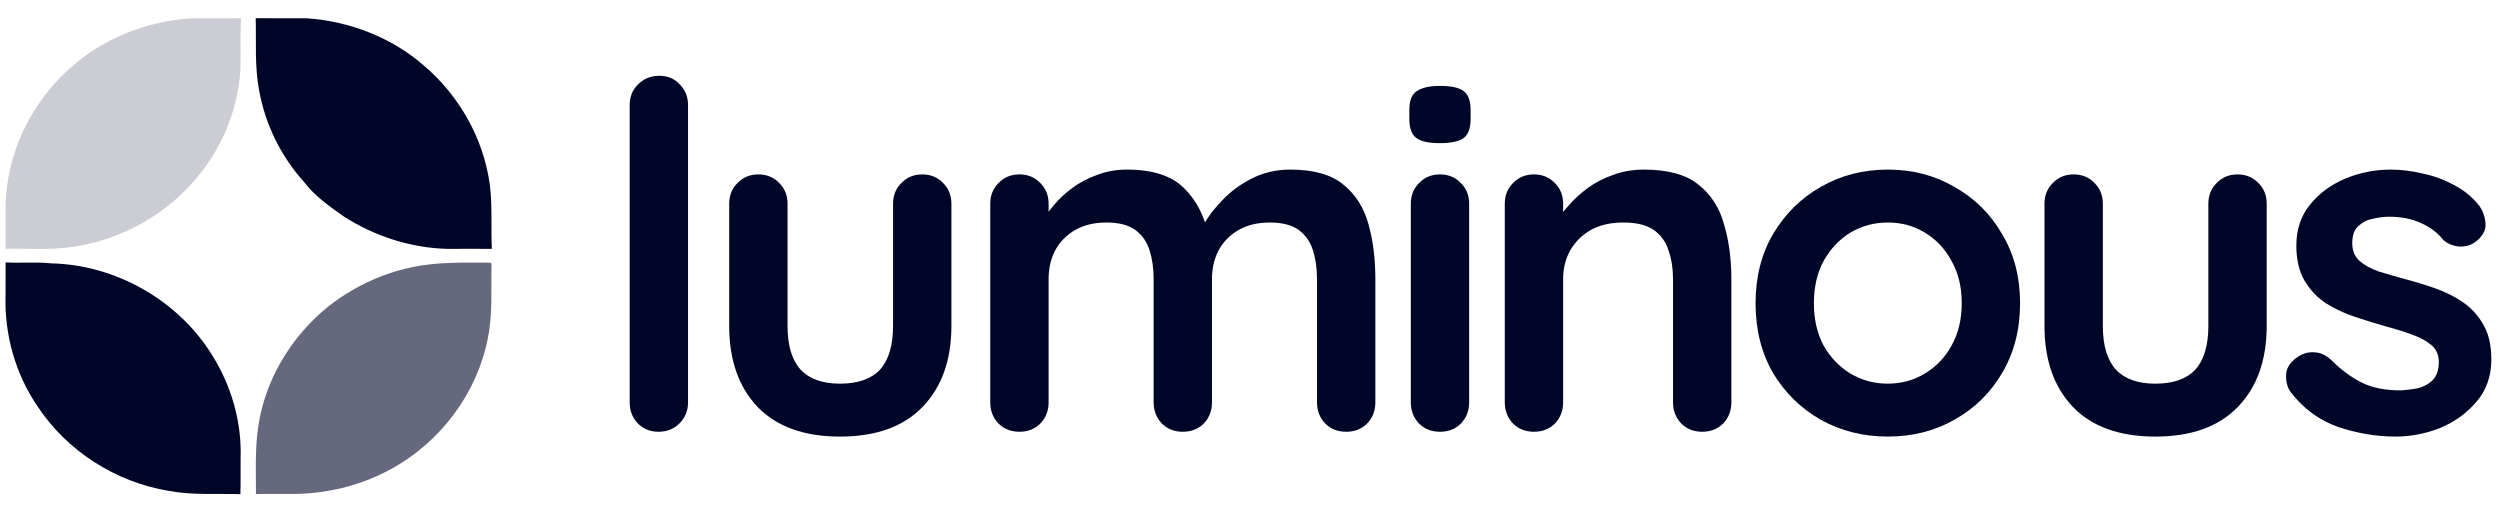 <svg width="172" height="35" viewBox="0 0 172 35" fill="none" xmlns="http://www.w3.org/2000/svg">
<g clip-path="url(#clip0_382_493)">
<path d="M4.588 4.899C6.917 2.7 10.079 1.416 13.284 1.256C14.38 1.256 15.48 1.263 16.577 1.253C16.521 2.416 16.577 3.583 16.544 4.746C16.39 7.346 15.418 9.888 13.781 11.928C11.653 14.671 8.399 16.512 4.944 16.988C3.436 17.229 1.904 17.076 0.386 17.118C0.412 15.838 0.33 14.554 0.432 13.277C0.728 10.11 2.24 7.076 4.588 4.899Z" fill="#000628" fill-opacity="0.2"/>
<path d="M17.592 1.253C18.768 1.266 19.944 1.246 21.123 1.259C24.058 1.465 26.953 2.579 29.163 4.511C31.6 6.581 33.27 9.539 33.699 12.7C33.886 14.166 33.768 15.649 33.84 17.122C32.812 17.118 31.788 17.115 30.76 17.122C28.234 17.053 25.751 16.245 23.636 14.883C22.661 14.192 21.66 13.492 20.929 12.534C19.325 10.761 18.235 8.536 17.823 6.19C17.513 4.56 17.638 2.898 17.592 1.253Z" fill="#000628"/>
<path d="M0.387 18.054C1.431 18.112 2.479 18.005 3.52 18.119C7.976 18.213 12.301 20.69 14.61 24.46C15.934 26.571 16.645 29.074 16.553 31.56C16.549 32.375 16.563 33.186 16.54 33.998C14.886 33.948 13.216 34.082 11.579 33.766C7.943 33.16 4.6 31.019 2.587 27.963C1.063 25.74 0.302 23.026 0.381 20.344C0.381 19.579 0.381 18.816 0.387 18.054Z" fill="#000628"/>
<path d="M28.275 18.399C30.067 18.005 31.915 18.07 33.736 18.07L33.816 18.148C33.776 19.852 33.911 21.576 33.565 23.261C32.837 27.041 30.308 30.417 26.905 32.27C24.787 33.437 22.357 34.01 19.936 33.984C19.162 33.988 18.384 33.971 17.61 33.994C17.61 32.584 17.551 31.166 17.713 29.762C18.088 26.363 19.946 23.199 22.617 21.061C24.27 19.771 26.213 18.836 28.275 18.399Z" fill="#000628" fill-opacity="0.6"/>
<path d="M47.337 27.686C47.337 28.259 47.136 28.745 46.735 29.142C46.355 29.517 45.876 29.704 45.296 29.704C44.739 29.704 44.27 29.517 43.891 29.142C43.512 28.745 43.322 28.259 43.322 27.686V7.233C43.322 6.659 43.512 6.185 43.891 5.81C44.292 5.412 44.783 5.214 45.363 5.214C45.943 5.214 46.411 5.412 46.768 5.81C47.147 6.185 47.337 6.659 47.337 7.233V27.686Z" fill="#000628"/>
<path d="M63.45 11.999C64.029 11.999 64.509 12.198 64.888 12.595C65.267 12.97 65.457 13.445 65.457 14.018V22.424C65.457 24.763 64.799 26.616 63.483 27.985C62.167 29.352 60.272 30.037 57.796 30.037C55.32 30.037 53.425 29.352 52.109 27.985C50.816 26.616 50.169 24.763 50.169 22.424V14.018C50.169 13.445 50.358 12.97 50.737 12.595C51.117 12.198 51.596 11.999 52.176 11.999C52.756 11.999 53.235 12.198 53.614 12.595C53.994 12.97 54.183 13.445 54.183 14.018V22.424C54.183 23.77 54.484 24.774 55.086 25.436C55.689 26.076 56.592 26.396 57.796 26.396C59.023 26.396 59.937 26.076 60.539 25.436C61.141 24.774 61.442 23.77 61.442 22.424V14.018C61.442 13.445 61.632 12.97 62.011 12.595C62.39 12.198 62.87 11.999 63.45 11.999Z" fill="#000628"/>
<path d="M77.53 11.668C79.314 11.668 80.63 12.098 81.478 12.959C82.325 13.797 82.883 14.889 83.15 16.235L82.582 15.937L82.849 15.408C83.116 14.9 83.529 14.36 84.087 13.786C84.644 13.19 85.313 12.694 86.094 12.297C86.897 11.878 87.789 11.668 88.77 11.668C90.376 11.668 91.591 12.01 92.416 12.694C93.264 13.378 93.844 14.293 94.156 15.441C94.468 16.566 94.625 17.824 94.625 19.214V27.686C94.625 28.26 94.435 28.745 94.056 29.142C93.676 29.517 93.197 29.705 92.617 29.705C92.038 29.705 91.558 29.517 91.179 29.142C90.799 28.745 90.61 28.26 90.61 27.686V19.214C90.61 18.485 90.521 17.835 90.343 17.261C90.164 16.665 89.841 16.191 89.372 15.838C88.904 15.485 88.235 15.309 87.365 15.309C86.518 15.309 85.793 15.485 85.191 15.838C84.588 16.191 84.132 16.665 83.819 17.261C83.529 17.835 83.384 18.485 83.384 19.214V27.686C83.384 28.26 83.195 28.745 82.816 29.142C82.436 29.517 81.957 29.705 81.377 29.705C80.797 29.705 80.318 29.517 79.939 29.142C79.56 28.745 79.37 28.26 79.37 27.686V19.214C79.37 18.485 79.281 17.835 79.102 17.261C78.924 16.665 78.6 16.191 78.132 15.838C77.664 15.485 76.995 15.309 76.125 15.309C75.278 15.309 74.553 15.485 73.95 15.838C73.348 16.191 72.891 16.665 72.579 17.261C72.289 17.835 72.144 18.485 72.144 19.214V27.686C72.144 28.26 71.955 28.745 71.575 29.142C71.196 29.517 70.717 29.705 70.137 29.705C69.557 29.705 69.078 29.517 68.698 29.142C68.319 28.745 68.13 28.26 68.13 27.686V14.018C68.13 13.444 68.319 12.97 68.698 12.595C69.078 12.197 69.557 11.999 70.137 11.999C70.717 11.999 71.196 12.197 71.575 12.595C71.955 12.97 72.144 13.444 72.144 14.018V15.441L71.642 15.341C71.843 14.966 72.122 14.569 72.478 14.15C72.835 13.709 73.27 13.301 73.784 12.926C74.296 12.55 74.865 12.253 75.489 12.032C76.114 11.789 76.794 11.668 77.53 11.668Z" fill="#000628"/>
<path d="M101.078 27.686C101.078 28.26 100.888 28.745 100.509 29.142C100.13 29.518 99.65 29.705 99.07 29.705C98.491 29.705 98.011 29.518 97.632 29.142C97.253 28.745 97.064 28.26 97.064 27.686V14.018C97.064 13.444 97.253 12.97 97.632 12.595C98.011 12.198 98.491 11.999 99.07 11.999C99.65 11.999 100.13 12.198 100.509 12.595C100.888 12.97 101.078 13.444 101.078 14.018V27.686ZM99.037 9.848C98.279 9.848 97.744 9.727 97.431 9.484C97.119 9.241 96.963 8.811 96.963 8.193V7.564C96.963 6.925 97.131 6.494 97.465 6.274C97.822 6.031 98.357 5.91 99.07 5.91C99.851 5.91 100.398 6.031 100.71 6.274C101.022 6.516 101.178 6.947 101.178 7.564V8.193C101.178 8.833 101.011 9.274 100.676 9.517C100.342 9.738 99.796 9.848 99.037 9.848Z" fill="#000628"/>
<path d="M113.097 11.668C114.747 11.668 115.996 12.01 116.843 12.694C117.713 13.378 118.304 14.293 118.616 15.441C118.951 16.566 119.118 17.824 119.118 19.214V27.686C119.118 28.26 118.929 28.745 118.55 29.142C118.17 29.517 117.691 29.705 117.111 29.705C116.532 29.705 116.052 29.517 115.673 29.142C115.293 28.745 115.104 28.26 115.104 27.686V19.214C115.104 18.485 115.004 17.835 114.803 17.261C114.625 16.665 114.29 16.191 113.799 15.838C113.309 15.485 112.606 15.309 111.692 15.309C110.8 15.309 110.042 15.485 109.417 15.838C108.815 16.191 108.347 16.665 108.012 17.261C107.699 17.835 107.543 18.485 107.543 19.214V27.686C107.543 28.26 107.354 28.745 106.975 29.142C106.596 29.517 106.116 29.705 105.537 29.705C104.956 29.705 104.477 29.517 104.098 29.142C103.719 28.745 103.529 28.26 103.529 27.686V14.018C103.529 13.444 103.719 12.97 104.098 12.595C104.477 12.197 104.956 11.999 105.537 11.999C106.116 11.999 106.596 12.197 106.975 12.595C107.354 12.97 107.543 13.444 107.543 14.018V15.441L107.042 15.341C107.243 14.966 107.532 14.569 107.911 14.15C108.291 13.709 108.737 13.301 109.249 12.926C109.763 12.55 110.343 12.253 110.989 12.032C111.636 11.789 112.338 11.668 113.097 11.668Z" fill="#000628"/>
<path d="M138.98 20.868C138.98 22.678 138.568 24.277 137.743 25.667C136.941 27.035 135.847 28.105 134.464 28.877C133.104 29.65 131.577 30.036 129.882 30.036C128.186 30.036 126.648 29.65 125.265 28.877C123.905 28.105 122.812 27.035 121.987 25.667C121.184 24.277 120.783 22.678 120.783 20.868C120.783 19.059 121.184 17.471 121.987 16.103C122.812 14.713 123.905 13.632 125.265 12.859C126.648 12.065 128.186 11.668 129.882 11.668C131.577 11.668 133.104 12.065 134.464 12.859C135.847 13.632 136.941 14.713 137.743 16.103C138.568 17.471 138.98 19.059 138.98 20.868ZM134.967 20.868C134.967 19.743 134.733 18.772 134.265 17.956C133.818 17.118 133.204 16.467 132.425 16.003C131.667 15.54 130.819 15.309 129.882 15.309C128.946 15.309 128.086 15.54 127.306 16.003C126.548 16.467 125.934 17.118 125.466 17.956C125.02 18.772 124.797 19.743 124.797 20.868C124.797 21.972 125.02 22.942 125.466 23.781C125.934 24.597 126.548 25.237 127.306 25.7C128.086 26.164 128.946 26.395 129.882 26.395C130.819 26.395 131.667 26.164 132.425 25.7C133.204 25.237 133.818 24.597 134.265 23.781C134.733 22.942 134.967 21.972 134.967 20.868Z" fill="#000628"/>
<path d="M153.941 11.999C154.521 11.999 155.002 12.198 155.381 12.595C155.76 12.97 155.949 13.445 155.949 14.018V22.424C155.949 24.763 155.291 26.616 153.975 27.985C152.66 29.352 150.765 30.037 148.288 30.037C145.813 30.037 143.917 29.352 142.602 27.985C141.309 26.616 140.661 24.763 140.661 22.424V14.018C140.661 13.445 140.85 12.97 141.231 12.595C141.61 12.198 142.088 11.999 142.668 11.999C143.249 11.999 143.727 12.198 144.106 12.595C144.487 12.97 144.676 13.445 144.676 14.018V22.424C144.676 23.77 144.976 24.774 145.579 25.436C146.181 26.076 147.085 26.396 148.288 26.396C149.515 26.396 150.429 26.076 151.031 25.436C151.634 24.774 151.935 23.77 151.935 22.424V14.018C151.935 13.445 152.125 12.97 152.504 12.595C152.883 12.198 153.363 11.999 153.941 11.999Z" fill="#000628"/>
<path d="M157.587 26.958C157.364 26.649 157.263 26.252 157.286 25.767C157.308 25.281 157.598 24.862 158.155 24.509C158.511 24.288 158.892 24.2 159.292 24.244C159.694 24.266 160.084 24.465 160.464 24.84C161.111 25.48 161.79 25.976 162.504 26.329C163.218 26.682 164.111 26.859 165.18 26.859C165.515 26.837 165.883 26.793 166.285 26.726C166.686 26.638 167.031 26.462 167.321 26.197C167.633 25.91 167.789 25.48 167.789 24.906C167.789 24.421 167.623 24.035 167.287 23.748C166.953 23.461 166.508 23.218 165.949 23.02C165.414 22.821 164.812 22.634 164.144 22.457C163.452 22.259 162.738 22.038 162.002 21.795C161.289 21.552 160.63 21.244 160.029 20.868C159.427 20.471 158.936 19.953 158.556 19.313C158.178 18.673 157.988 17.868 157.988 16.897C157.988 15.794 158.3 14.856 158.925 14.084C159.55 13.312 160.353 12.716 161.333 12.297C162.337 11.878 163.385 11.668 164.478 11.668C165.17 11.668 165.894 11.756 166.652 11.933C167.41 12.087 168.135 12.352 168.827 12.727C169.518 13.08 170.098 13.554 170.567 14.15C170.811 14.481 170.957 14.878 171.001 15.341C171.046 15.805 170.834 16.224 170.366 16.599C170.031 16.864 169.641 16.985 169.194 16.963C168.748 16.919 168.381 16.765 168.09 16.5C167.711 16.015 167.199 15.628 166.552 15.341C165.928 15.055 165.203 14.911 164.377 14.911C164.043 14.911 163.675 14.956 163.273 15.044C162.894 15.11 162.56 15.275 162.271 15.54C161.98 15.783 161.835 16.18 161.835 16.732C161.835 17.239 162.002 17.647 162.337 17.956C162.671 18.243 163.117 18.485 163.675 18.684C164.254 18.861 164.869 19.037 165.515 19.214C166.184 19.39 166.865 19.6 167.555 19.842C168.246 20.085 168.883 20.405 169.463 20.802C170.043 21.199 170.51 21.718 170.868 22.358C171.225 22.976 171.403 23.77 171.403 24.741C171.403 25.866 171.069 26.826 170.399 27.62C169.73 28.414 168.893 29.021 167.89 29.44C166.887 29.837 165.86 30.036 164.812 30.036C163.496 30.036 162.181 29.815 160.865 29.374C159.55 28.91 158.456 28.105 157.587 26.958Z" fill="#000628"/>
</g>
<defs>
<clipPath id="clip0_382_493">
<rect width="171.579" height="34.572" fill="white"/>
</clipPath>
</defs>
</svg>

